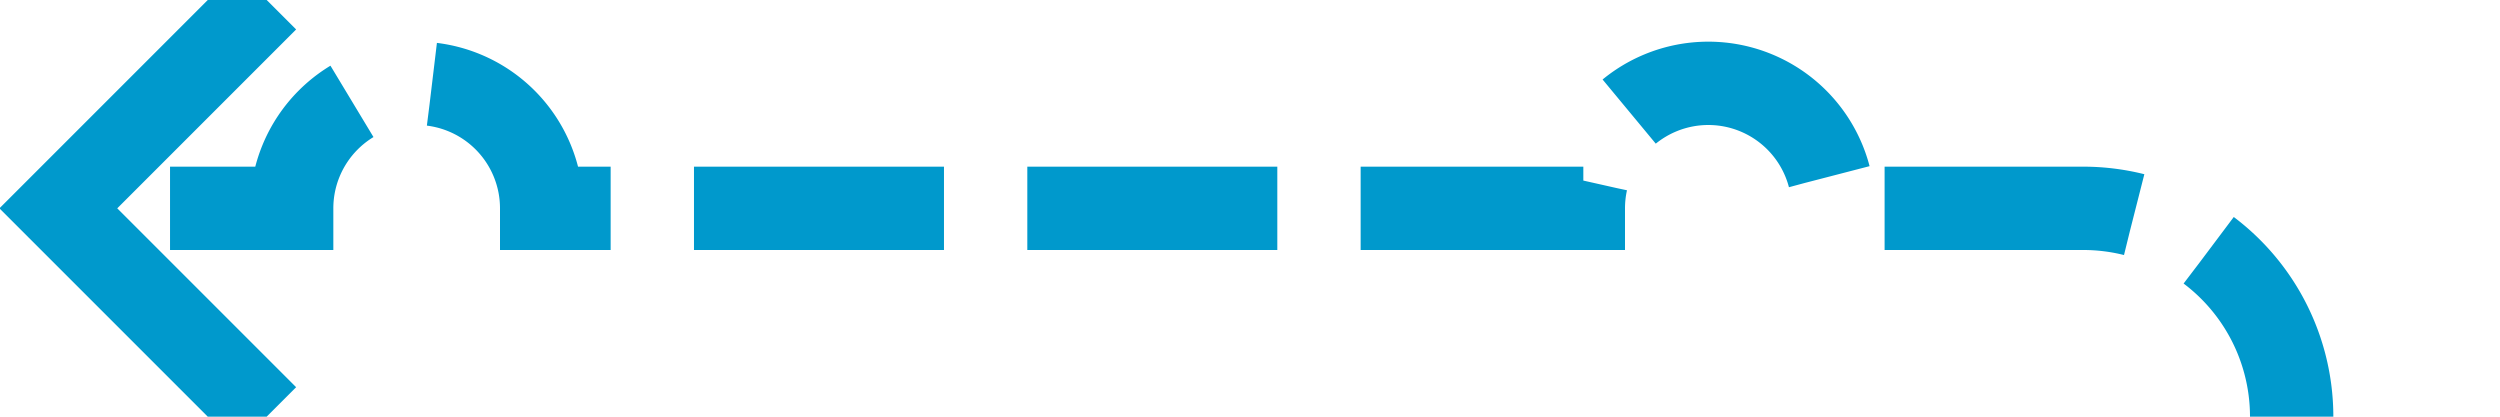 ﻿<?xml version="1.0" encoding="utf-8"?>
<svg version="1.1" xmlns:xlink="http://www.w3.org/1999/xlink" width="60px" height="10px" preserveAspectRatio="xMinYMid meet" viewBox="860 1627  60 8" xmlns="http://www.w3.org/2000/svg">
  <path d="M 720 3201  L 720 3114  A 3 3 0 0 0 723 3111 A 3 3 0 0 0 720 3108 L 720 2913.909  A 3 3 0 0 0 723 2910.909 A 3 3 0 0 0 720 2907.909 L 720 2804  A 5 5 0 0 1 725 2799 L 910 2799  A 5 5 0 0 0 915 2794 L 915 2733  A 3 3 0 0 0 918 2730 A 3 3 0 0 0 915 2727 L 915 2643  A 3 3 0 0 0 918 2640 A 3 3 0 0 0 915 2637 L 915 2511  A 3 3 0 0 0 918 2508 A 3 3 0 0 0 915 2505 L 915 2481  A 3 3 0 0 0 918 2478 A 3 3 0 0 0 915 2475 L 915 2434  A 3 3 0 0 0 918 2431 A 3 3 0 0 0 915 2428 L 915 2273.909  A 3 3 0 0 0 918 2270.909 A 3 3 0 0 0 915 2267.909 L 915 2234  A 3 3 0 0 0 918 2231 A 3 3 0 0 0 915 2228 L 915 1794  A 3 3 0 0 0 918 1791 A 3 3 0 0 0 915 1788 L 915 1714  A 3 3 0 0 0 918 1711 A 3 3 0 0 0 915 1708 L 915 1636  A 5 5 0 0 0 910 1631 L 904 1631  A 3 3 0 0 0 901 1628 A 3 3 0 0 0 898 1631 L 873 1631  A 3 3 0 0 0 870 1628 A 3 3 0 0 0 867 1631 L 862 1631  " stroke-width="2" stroke-dasharray="6,2" stroke="#0099cc" fill="none" />
  <path d="M 867.107 1635.293  L 862.814 1631  L 867.107 1626.707  L 865.693 1625.293  L 860.693 1630.293  L 859.986 1631  L 860.693 1631.707  L 865.693 1636.707  L 867.107 1635.293  Z " fill-rule="nonzero" fill="#0099cc" stroke="none" />
</svg>